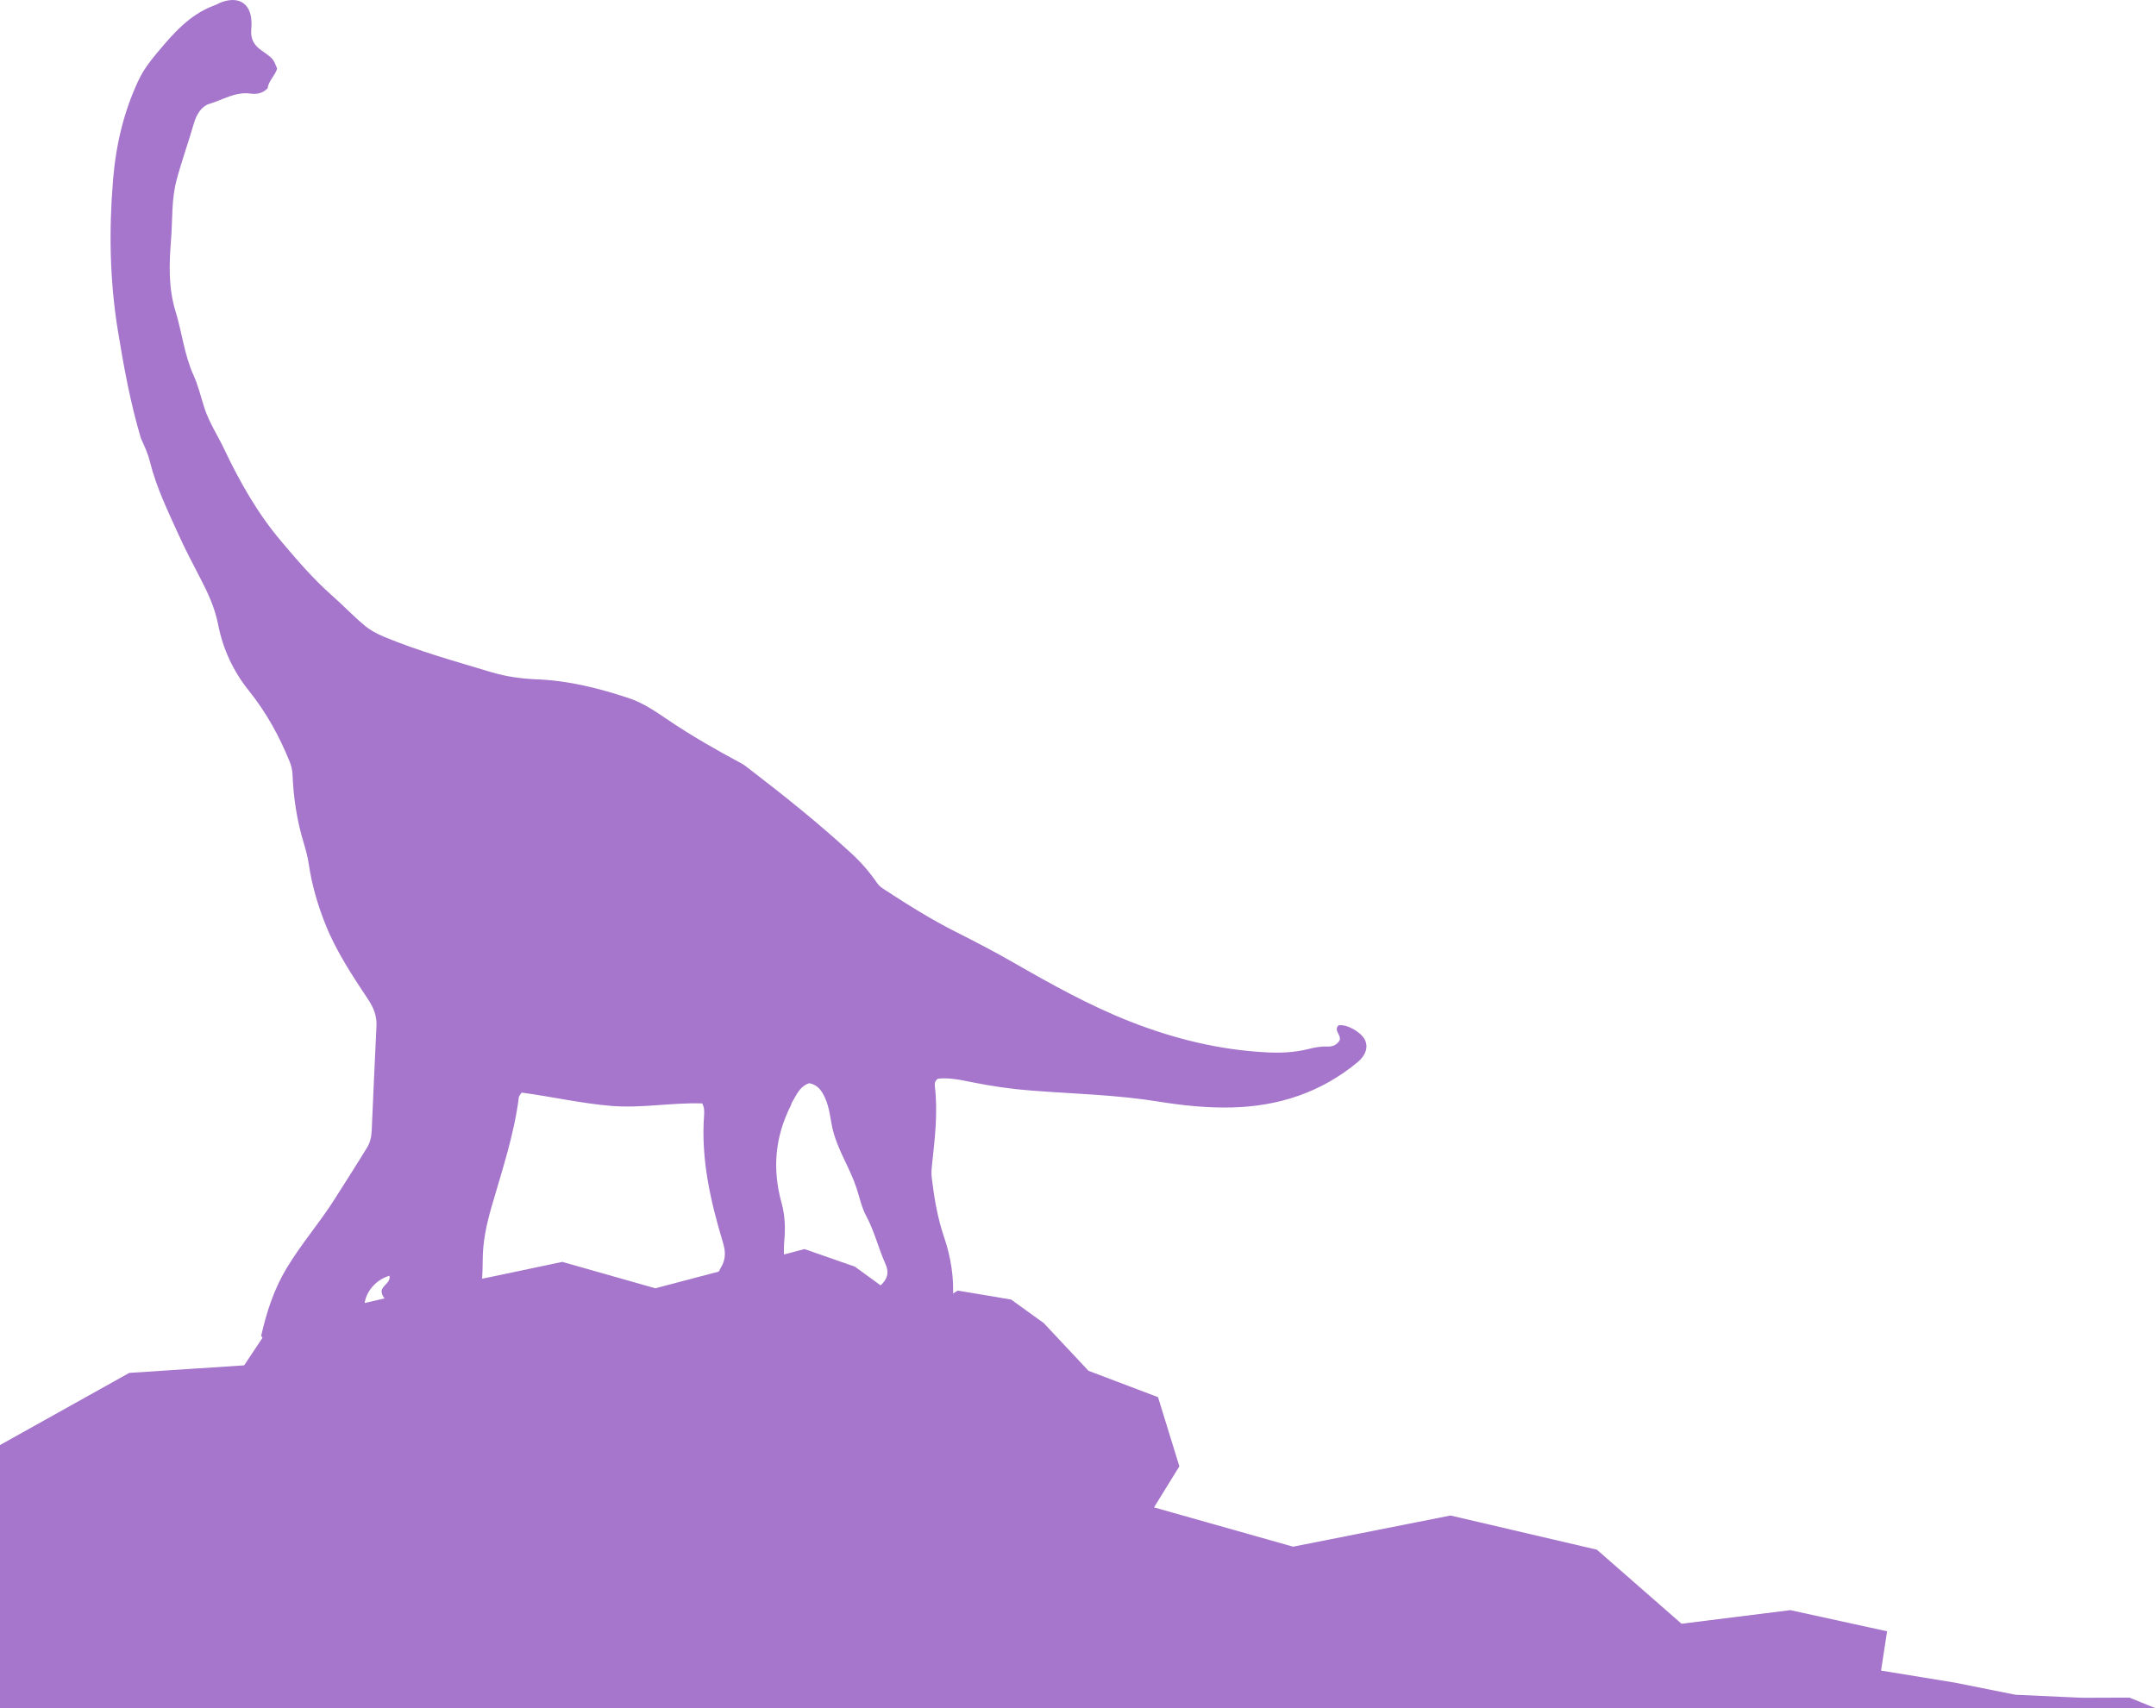 <?xml version="1.0" encoding="utf-8"?>
<!-- Generator: Adobe Adobe Illustrator 24.2.0, SVG Export Plug-In . SVG Version: 6.00 Build 0)  -->
<svg version="1.1" id="Layer_1" xmlns="http://www.w3.org/2000/svg" xmlns:xlink="http://www.w3.org/1999/xlink" x="0px" y="0px"
	 width="1350px" height="1070px" viewBox="0 0 1350 1070" style="enable-background:new 0 0 1350 1070;" xml:space="preserve">
<style type="text/css">
</style>
<g>
	<path fill="#A576CB" d="M88.26,274.62c-6.71-22.57-10.8-45.11-14.48-67.72c-5.1-31.29-5.6-62.74-2.99-94.31c1.79-21.69,6.64-42.51,15.92-62.26
		c2.9-6.17,7-11.67,11.24-16.74c10.18-12.17,20.56-24.46,36.24-30.2c1.77-0.65,3.4-1.67,5.18-2.26
		c10.59-3.53,17.72,1.42,18.09,12.52c0.05,1.62,0,3.24-0.14,4.86c-0.47,5.6,1.51,9.69,6.32,13.01c7.71,5.33,7.53,5.59,9.89,11.45
		c-1.33,4.46-5.46,7.8-5.97,12.35c-3.32,3.33-7,3.79-10.88,3.27c-9.33-1.24-17.14,3.94-25.5,6.43c-5.22,1.56-8.25,6.97-9.79,12.29
		c-3.44,11.92-7.66,23.58-10.86,35.59c-3.26,12.21-2.42,24.65-3.41,36.98c-1.21,15.09-1.78,30.27,2.75,44.98
		c4.11,13.35,5.5,27.37,11.4,40.37c2.92,6.43,4.56,13.71,6.83,20.59c2.99,9.07,8.24,16.91,12.25,25.39
		c9.69,20.48,20.92,40.26,35.51,57.55c9.96,11.81,20.08,23.68,31.83,34.04c7,6.17,13.46,13.01,20.68,19.03
		c3.62,3.02,7.61,5.1,11.82,6.87c21.91,9.18,44.8,15.46,67.49,22.3c9.32,2.81,19.03,4.11,28.72,4.49
		c19.92,0.8,39.04,5.67,57.7,11.89c8.54,2.85,16.41,8.22,23.96,13.35c14.94,10.14,30.57,19.02,46.44,27.55
		c1.18,0.63,2.26,1.46,3.33,2.28c22.47,17.21,44.55,34.83,65.4,54.04c6.22,5.73,11.47,11.86,16.15,18.7
		c1.26,1.85,3.07,2.95,4.89,4.14c14.42,9.41,29.04,18.56,44.41,26.3c12.01,6.05,23.96,12.26,35.59,18.94
		c23.82,13.67,47.79,27.07,73.37,37.12c27.48,10.8,55.98,17.83,85.6,19.31c8.59,0.43,17.26,0.1,25.76-2.03
		c3.9-0.98,7.88-1.8,12-1.61c3.46,0.16,6.33-1.08,7.95-4.15c0.57-3.04-2.67-4.97-1.75-7.88c0.31-0.43,0.57-1.16,0.95-1.24
		c4.82-1.01,13.96,4.02,16.44,8.97c2.28,4.56,0.64,9.82-4.49,14.07c-22.87,18.97-49.53,27.69-78.91,28.37
		c-15.41,0.36-30.71-1.23-45.97-3.7c-26.16-4.23-52.69-4.82-79.06-6.84c-12.7-0.97-25.22-2.76-37.68-5.29
		c-7.11-1.45-14.25-2.99-21.22-2.16c-1.89,1.38-2.11,2.96-1.91,4.62c1.97,16.22,0.08,32.32-1.67,48.41
		c-0.32,2.97-0.63,5.91-0.27,8.87c1.52,12.59,3.56,25.02,7.68,37.12c4.37,12.83,6.48,26.12,5.5,39.75
		c-0.6,8.34-3.49,12.36-11.8,12.3c-14.84-0.11-29.54-2.26-43.51-7.79c-0.42-0.17-0.65-0.81-1.32-1.69
		c2.64-4.82,7.12-8.34,11.18-11.92c4.61-4.07,5.72-8.29,3.32-13.61c-4.43-9.82-6.88-20.41-12.01-29.97
		c-2.93-5.46-4.19-11.66-6.09-17.49c-4.11-12.58-11.72-23.65-14.88-36.58c-1.65-6.78-1.95-13.86-5.02-20.35
		c-2.07-4.39-4.54-7.9-9.75-8.86c-6.04,1.95-8.05,7.52-10.94,12.28c-0.27,0.45-0.27,1.06-0.51,1.53
		c-9.98,19.65-11.8,39.94-5.85,61.25c2.08,7.47,2.41,15.46,1.71,23.33c-0.58,6.5-0.37,12.93,1.31,19.28
		c0.62,2.33,1.13,4.75-0.32,8.68c-12.8,8.68-27.42,3.07-41.42,2.9c-3.16-5.53-1.6-9.92,0.75-13.84c3.04-5.09,2.96-9.92,1.29-15.45
		c-7.89-26.17-13.95-52.65-11.83-80.31c0.1-1.34,0.03-2.7-0.13-4.03c-0.09-0.76-0.5-1.49-1.02-2.95c-18.9-0.66-37.88,3.1-56.91,1.55
		c-19-1.55-37.65-5.89-56.23-8.34c-0.91,1.47-1.62,2.11-1.71,2.83c-2.98,23.62-10.6,46.1-17.14,68.83
		c-3.15,10.96-5.53,21.95-5.5,33.41c0.01,4.32-0.21,8.64-0.46,12.95c-0.56,9.43-3.88,13.18-13.28,13.97
		c-13.76,1.15-27.54,0.59-41.28-0.48c-4.42-0.34-7.75-2.26-8.34-7.02c0.42-3.98,5.83-5.25,4.99-9.78
		c-9.05,2.5-16.02,11.29-15.73,19.97c0.17,5.06-1.43,9.51-3.76,13.61c-2.67,2.08-5.74,2.34-8.61,2.77c-12.83,1.9-25.28,5.58-38,7.97
		c-7.34,1.38-9.39,0.54-14.26-6.68c3.34-14.64,7.89-28.99,15.97-42.44c9.05-15.05,20.56-28.27,29.92-43.02
		c6.9-10.88,13.87-21.72,20.58-32.72c1.96-3.22,2.62-7.04,2.78-10.89c0.94-21.58,1.88-43.16,2.95-64.73
		c0.31-6.2-1.52-11.29-5.01-16.56c-9.94-15.02-20.03-30.17-26.75-46.87c-4.87-12.12-8.65-24.88-10.59-38.01
		c-0.67-4.52-1.86-8.99-3.18-13.37c-4.25-14-6.46-28.33-7.04-42.92c-0.11-2.74-0.68-5.35-1.7-7.87
		c-6.49-16.07-14.74-31.11-25.65-44.68c-9.8-12.18-16.29-26.3-19.22-41.4c-2.12-10.93-6.72-20.5-11.65-29.95
		c-4.61-8.83-9.25-17.73-13.31-26.74c-6.6-14.66-13.75-29.22-17.65-44.99C92.76,284.51,90.69,279.81,88.26,274.62z"/>
</g>
<polygon fill="#A576CB" points="-0.45,905.29 80.94,859.86 152.87,855.13 169.9,829.58 240.81,813.2 307.57,799.7 352.06,790.33 410.29,806.86 
	503.72,782.31 535.3,793.32 576.15,823.1 599.66,808.32 633.1,813.91 653.52,828.63 681.55,858.53 725.11,875.06 738.47,918.37 
	722.61,944.09 809.68,968.7 908.27,949.18 999.91,970.59 1052.91,1016.97 1121.05,1008.45 1181.62,1021.7 1177.84,1046.31 
	1224.21,1053.88 1244.92,1058.02 1262.07,1061.45 1303.71,1063.34 1333.41,1063.24 1350,1070 0,1070 "/>
</svg>
